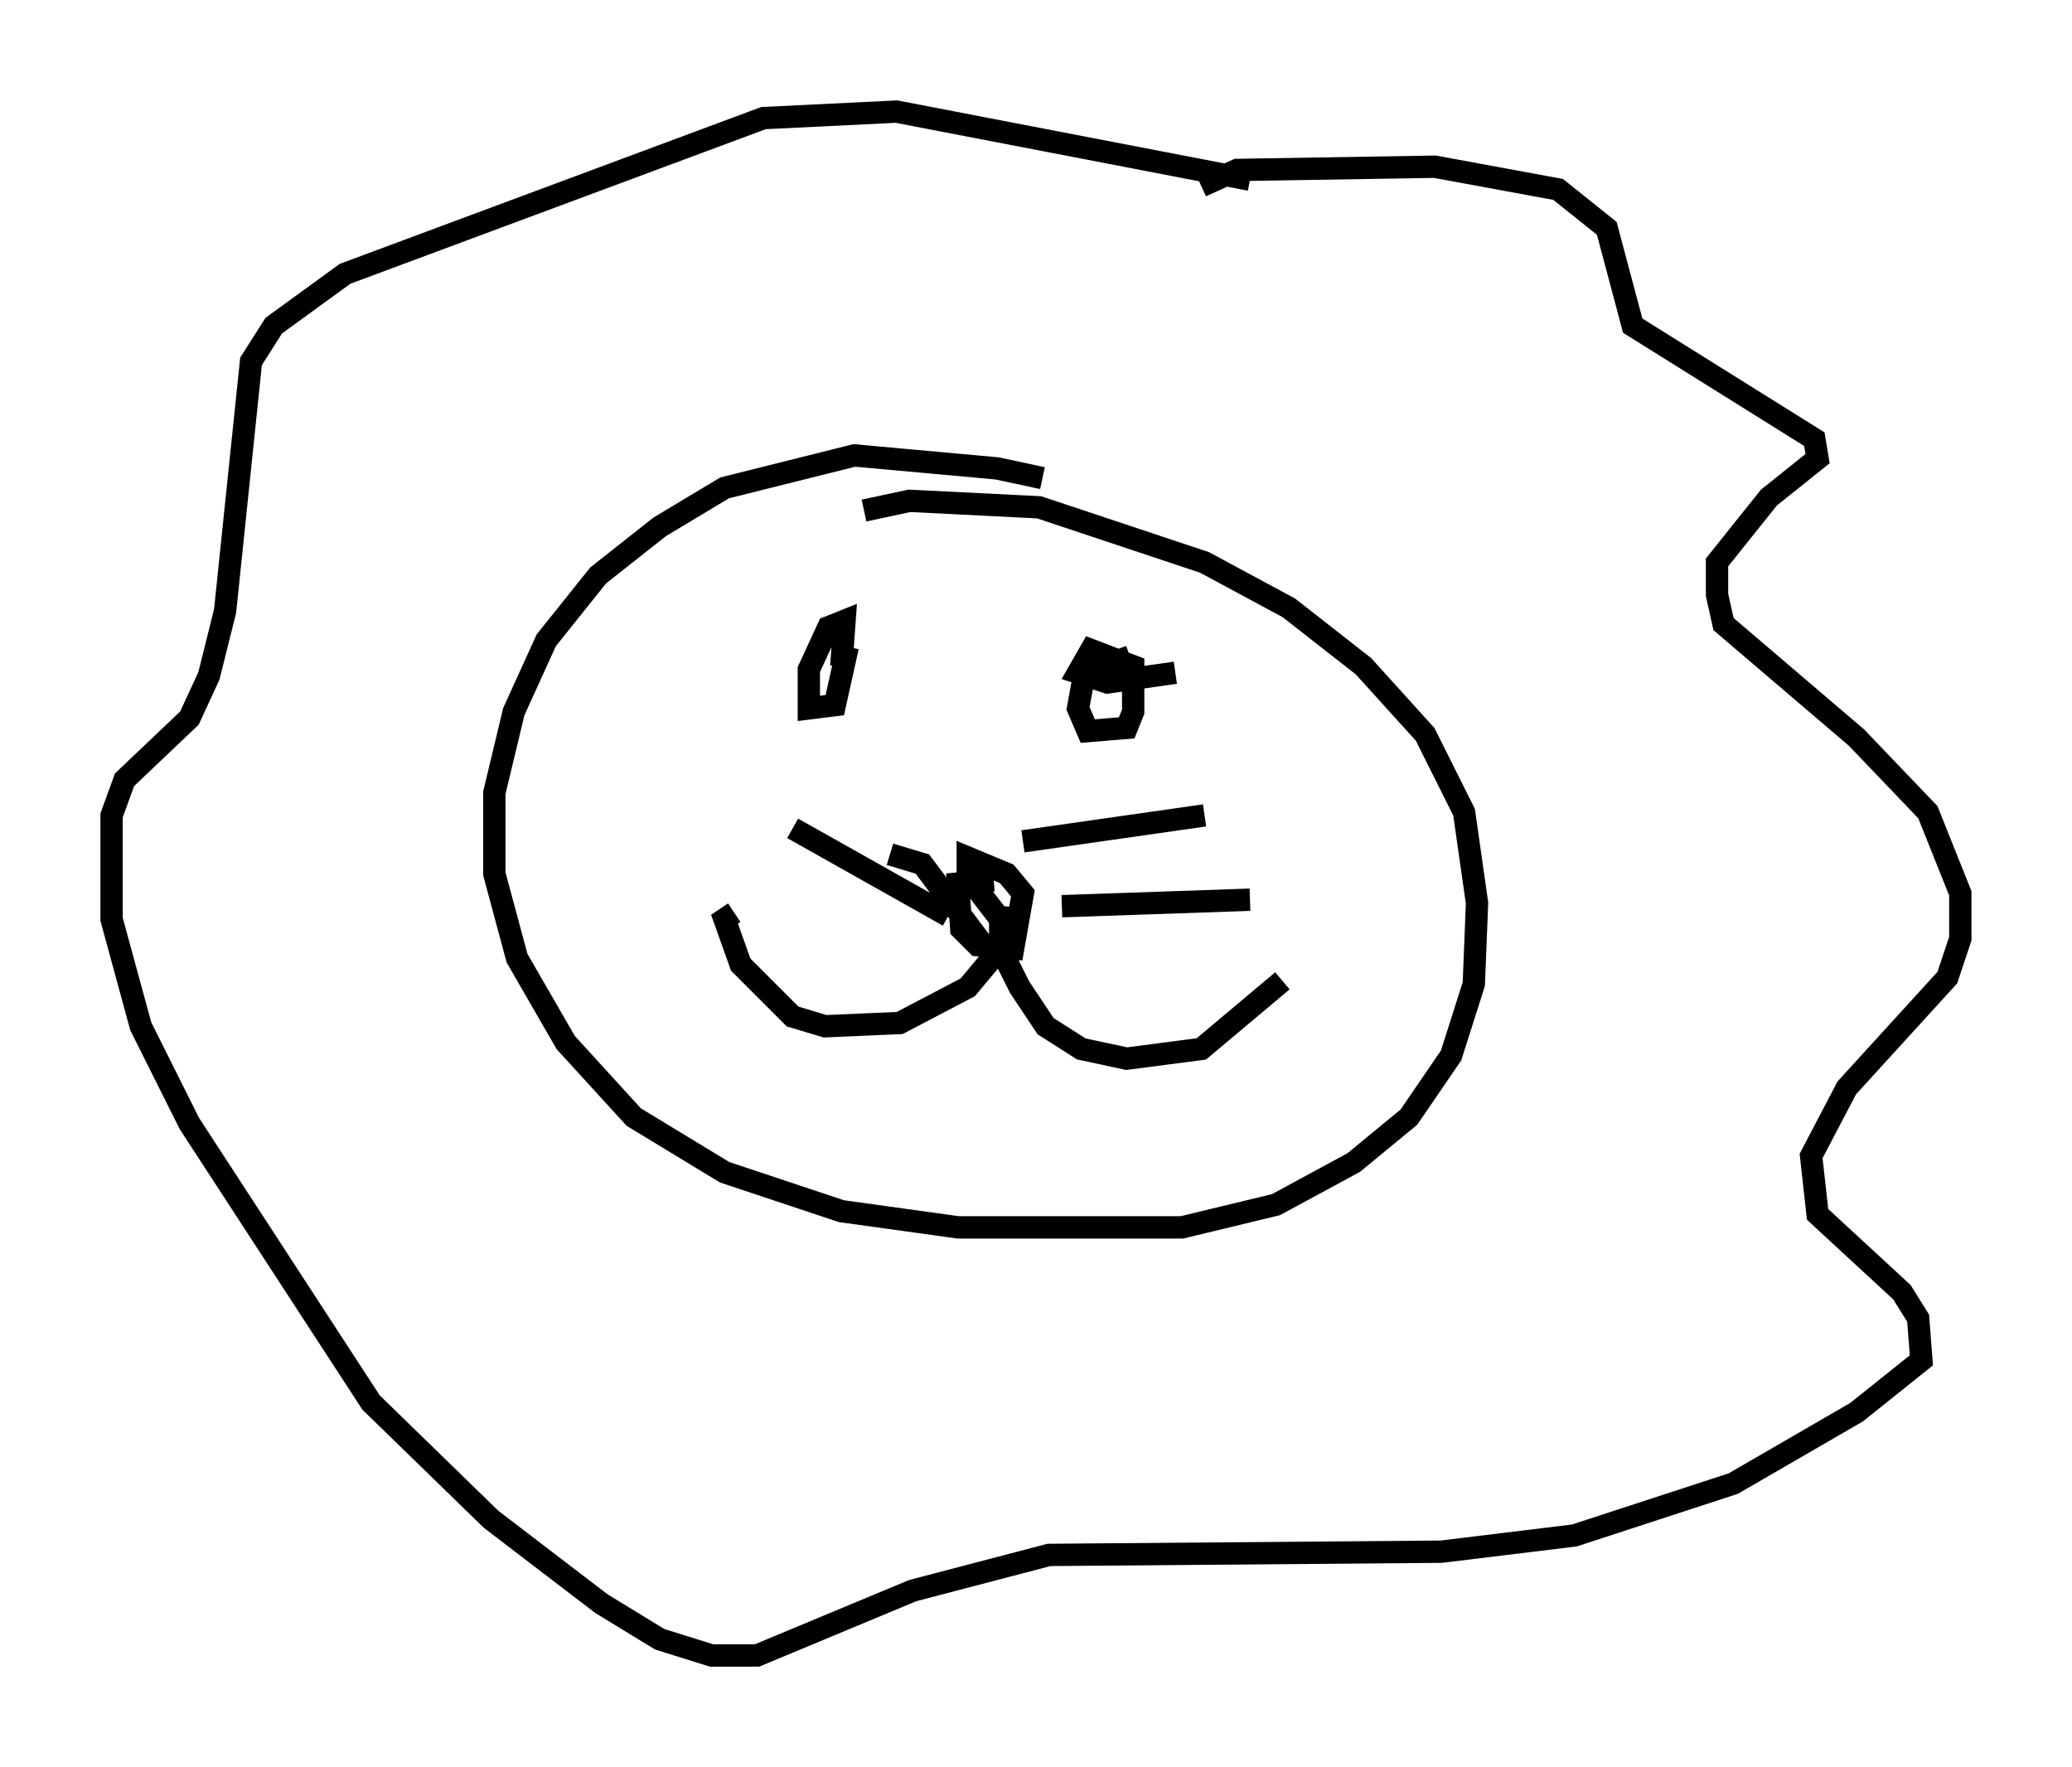 <?xml version="1.0" encoding="utf-8" ?>
<svg baseProfile="full" height="79.14" version="1.1" width="92.793" xmlns="http://www.w3.org/2000/svg" xmlns:ev="http://www.w3.org/2001/xml-events" xmlns:xlink="http://www.w3.org/1999/xlink"><defs /><rect fill="white" height="79.14" width="92.793" x="0" y="0" /><path d="M47.849, 22.285 m-1.162, -0.872 l-2.034, -0.436 -6.391, -0.581 l-5.81, 1.453 -2.905, 1.743 l-2.76, 2.179 -2.324, 2.905 l-1.453, 3.196 -0.872, 3.631 l0.0, 3.631 1.017, 3.777 l2.179, 3.777 3.05, 3.341 l4.067, 2.469 5.229, 1.743 l5.229, 0.726 10.022, 0.0 l4.212, -1.017 3.486, -1.888 l2.469, -2.034 1.888, -2.76 l1.017, -3.196 0.145, -3.631 l-0.581, -4.067 -1.743, -3.486 l-2.76, -3.05 -3.341, -2.615 l-3.777, -2.034 -7.408, -2.469 l-5.81, -0.291 -2.034, 0.436 m-1.017, 6.972 l0.145, -2.034 -0.726, 0.291 l-0.872, 1.888 0.0, 1.743 l1.162, -0.145 0.581, -2.615 m12.637, 0.436 l-2.034, 0.726 -0.291, 1.598 l0.436, 1.017 1.743, -0.145 l0.291, -0.726 0.0, -2.034 l-1.888, -0.726 -0.581, 1.017 l1.307, 0.436 3.05, -0.436 m-8.134, 9.296 l-1.598, 0.145 0.145, 2.034 l0.726, 0.726 1.598, 0.145 l0.436, -2.469 -0.726, -0.872 l-1.743, -0.726 0.0, 0.872 l1.453, 1.888 0.0, 1.307 l-1.453, 1.743 -3.05, 1.598 l-3.341, 0.145 -1.453, -0.436 l-2.324, -2.324 -0.726, -2.034 l0.436, -0.291 m12.056, -0.291 l-0.145, 1.888 0.872, 1.743 l1.162, 1.743 1.598, 1.017 l2.034, 0.436 3.341, -0.436 l3.631, -3.05 m-11.62, -6.246 l8.134, -1.162 m-6.391, 4.067 l8.425, -0.291 m-12.056, 1.888 l-2.615, -3.486 -1.453, -0.436 m2.615, 2.76 l-6.972, -3.922 m18.302, -28.76 l1.598, -0.726 8.86, -0.145 l5.52, 1.017 2.179, 1.743 l1.162, 4.358 8.134, 5.084 l0.145, 0.872 -2.179, 1.743 l-2.324, 2.905 0.0, 1.453 l0.291, 1.307 5.955, 5.084 l3.196, 3.341 1.453, 3.631 l0.0, 2.034 -0.581, 1.743 l-4.503, 4.939 -1.598, 3.05 l0.291, 2.615 3.777, 3.486 l0.726, 1.162 0.145, 1.888 l-2.905, 2.324 -5.52, 3.196 l-7.117, 2.324 -5.955, 0.726 l-17.575, 0.145 -6.101, 1.598 l-6.972, 2.905 -2.034, 0.0 l-2.324, -0.726 -2.615, -1.598 l-4.939, -3.777 -5.374, -5.229 l-8.134, -12.492 -2.179, -4.358 l-1.307, -4.793 0.0, -4.648 l0.581, -1.598 2.905, -2.76 l0.872, -1.888 0.726, -2.905 l1.162, -11.184 1.017, -1.598 l3.196, -2.324 18.737, -6.972 l5.955, -0.291 15.832, 3.05 " fill="none" stroke="black" stroke-width="1" /></svg>